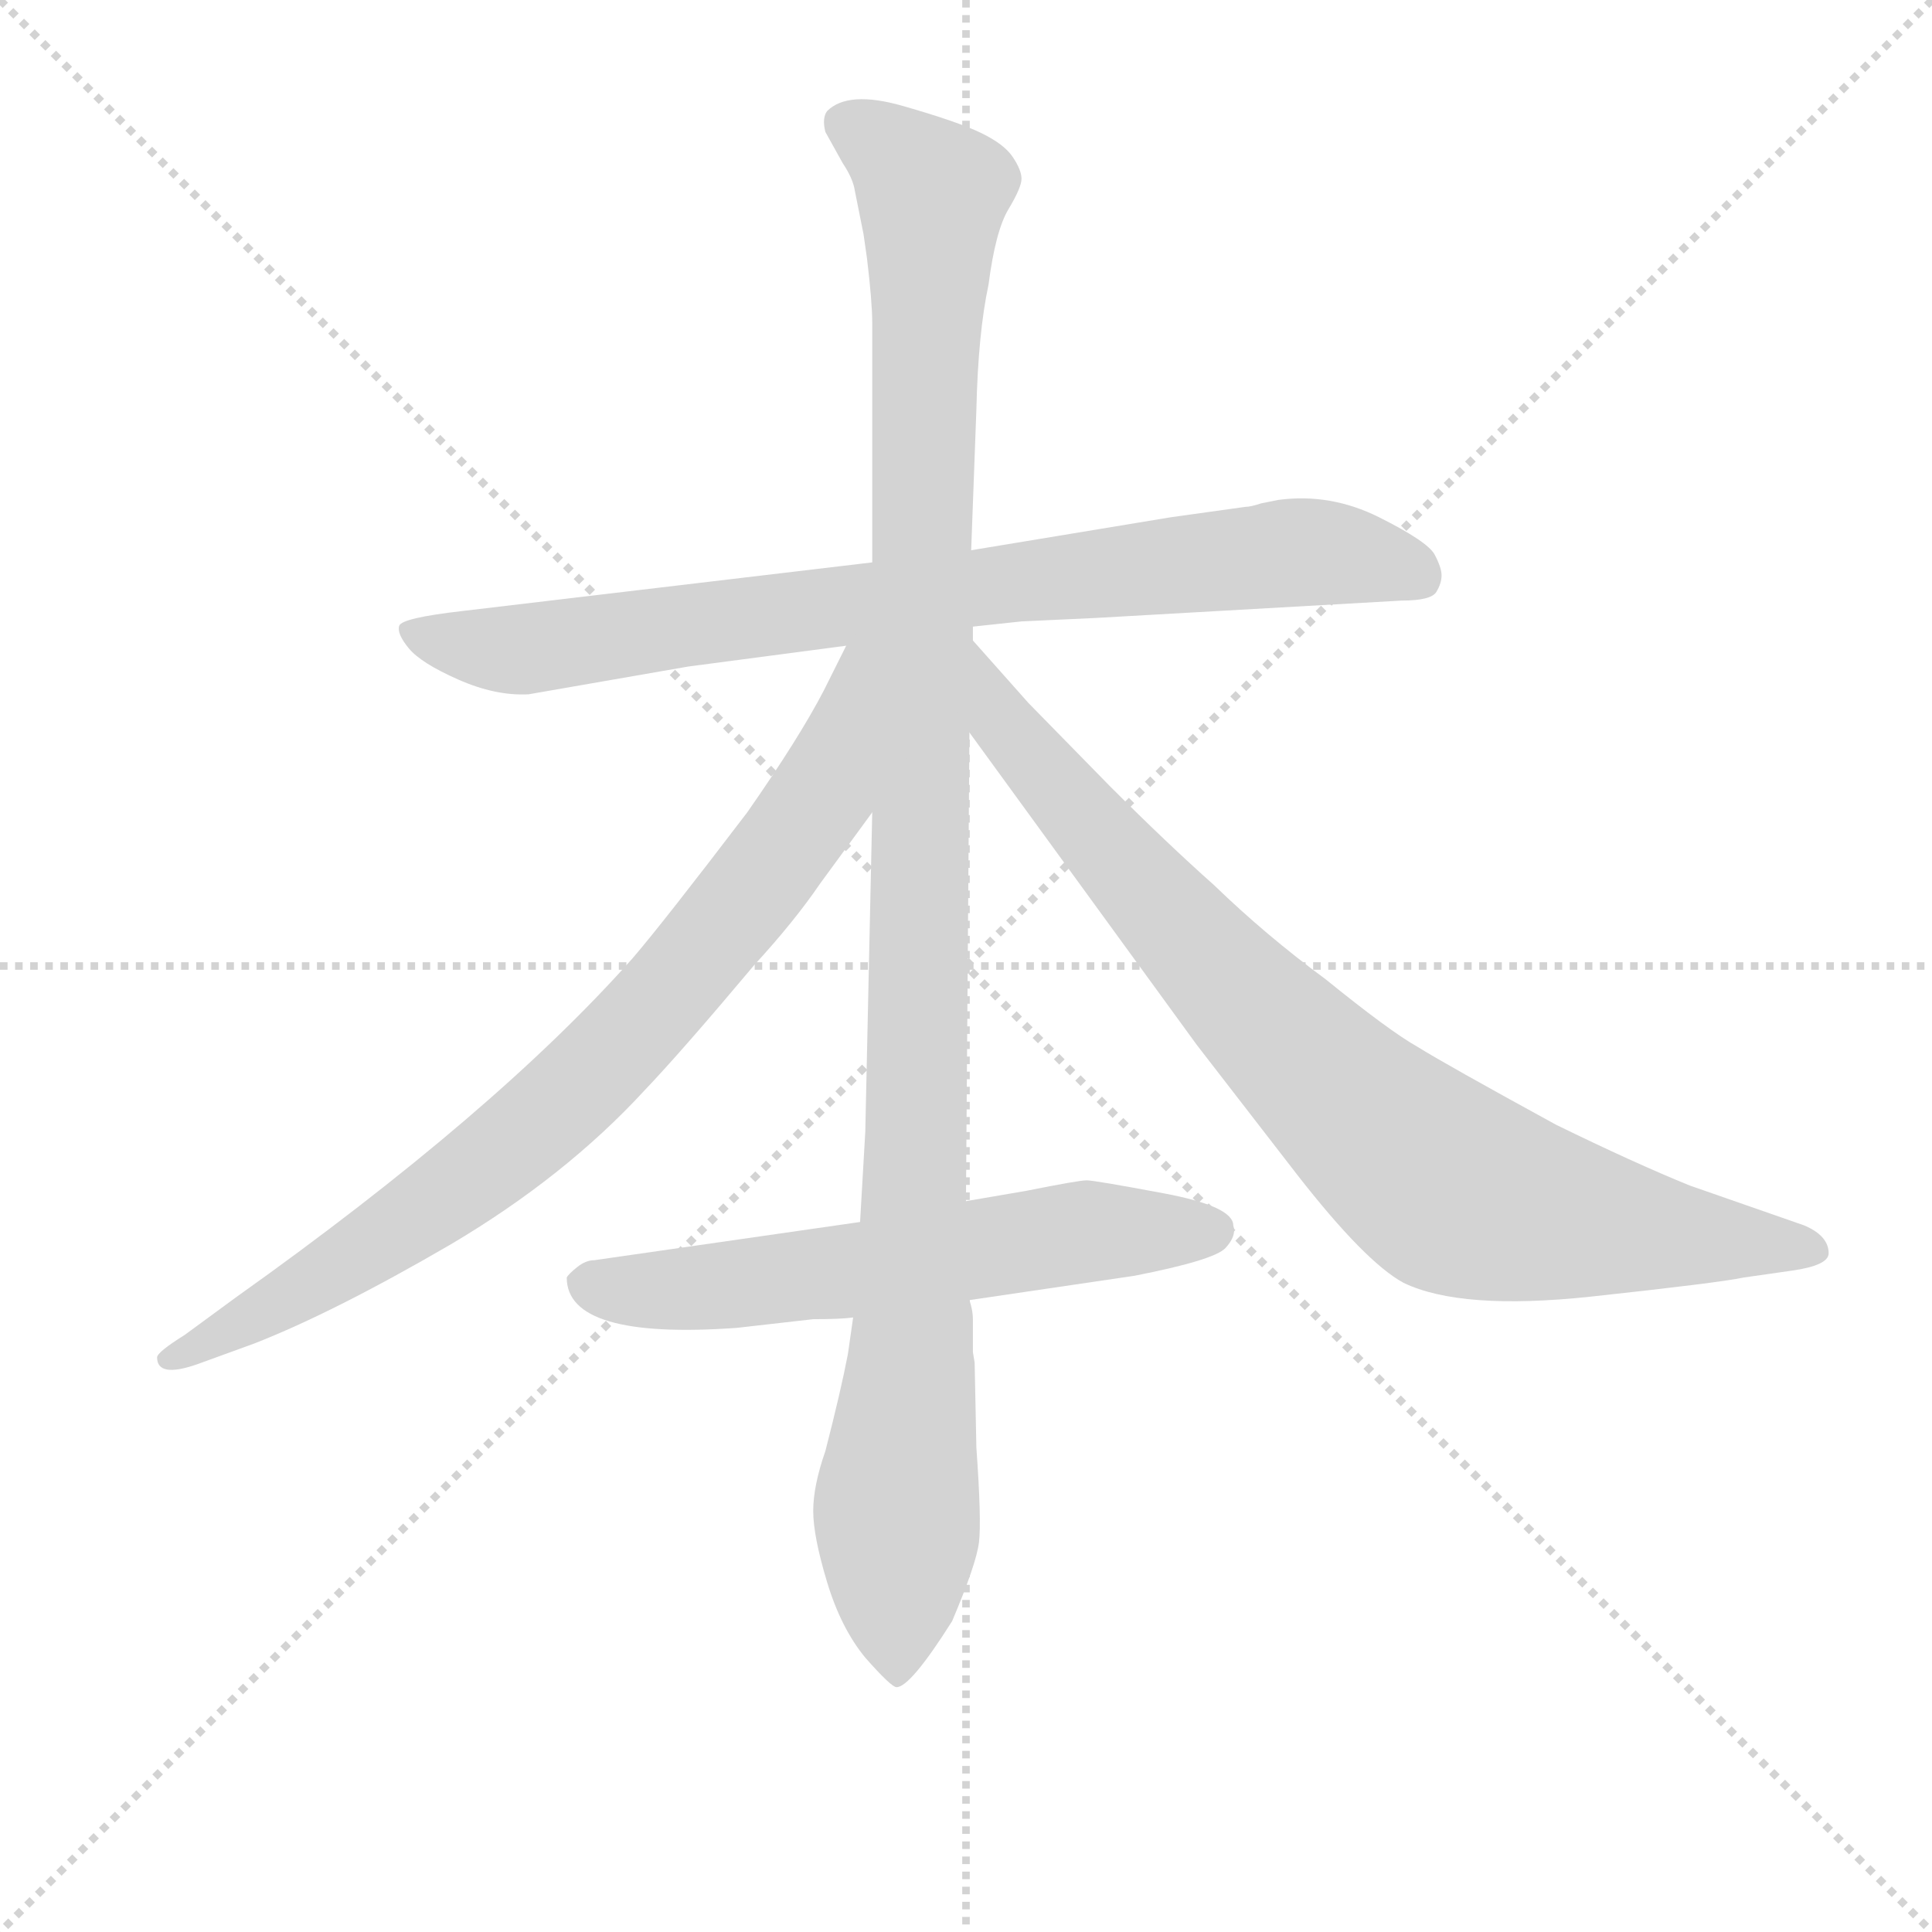 <svg version="1.1" viewBox="0 0 1024 1024" xmlns="http://www.w3.org/2000/svg">
  <g stroke="lightgray" stroke-dasharray="1,1" stroke-width="1" transform="scale(4, 4)">
    <line x1="0" y1="0" x2="256" y2="256"></line>
    <line x1="256" y1="0" x2="0" y2="256"></line>
    <line x1="128" y1="0" x2="128" y2="256"></line>
    <line x1="0" y1="128" x2="256" y2="128"></line>
  </g>
<g transform="scale(0.92, -0.92) translate(60, -900)">
   <style type="text/css">
    @keyframes keyframes0 {
      from {
       stroke: blue;
       stroke-dashoffset: 844;
       stroke-width: 128;
       }
       73% {
       animation-timing-function: step-end;
       stroke: blue;
       stroke-dashoffset: 0;
       stroke-width: 128;
       }
       to {
       stroke: black;
       stroke-width: 1024;
       }
       }
       #make-me-a-hanzi-animation-0 {
         animation: keyframes0 0.937s both;
         animation-delay: 0s;
         animation-timing-function: linear;
       }
    @keyframes keyframes1 {
      from {
       stroke: blue;
       stroke-dashoffset: 1176;
       stroke-width: 128;
       }
       79% {
       animation-timing-function: step-end;
       stroke: blue;
       stroke-dashoffset: 0;
       stroke-width: 128;
       }
       to {
       stroke: black;
       stroke-width: 1024;
       }
       }
       #make-me-a-hanzi-animation-1 {
         animation: keyframes1 1.207s both;
         animation-delay: 0.937s;
         animation-timing-function: linear;
       }
    @keyframes keyframes2 {
      from {
       stroke: blue;
       stroke-dashoffset: 844;
       stroke-width: 128;
       }
       73% {
       animation-timing-function: step-end;
       stroke: blue;
       stroke-dashoffset: 0;
       stroke-width: 128;
       }
       to {
       stroke: black;
       stroke-width: 1024;
       }
       }
       #make-me-a-hanzi-animation-2 {
         animation: keyframes2 0.937s both;
         animation-delay: 2.144s;
         animation-timing-function: linear;
       }
    @keyframes keyframes3 {
      from {
       stroke: blue;
       stroke-dashoffset: 885;
       stroke-width: 128;
       }
       74% {
       animation-timing-function: step-end;
       stroke: blue;
       stroke-dashoffset: 0;
       stroke-width: 128;
       }
       to {
       stroke: black;
       stroke-width: 1024;
       }
       }
       #make-me-a-hanzi-animation-3 {
         animation: keyframes3 0.97s both;
         animation-delay: 3.081s;
         animation-timing-function: linear;
       }
    @keyframes keyframes4 {
      from {
       stroke: blue;
       stroke-dashoffset: 622;
       stroke-width: 128;
       }
       67% {
       animation-timing-function: step-end;
       stroke: blue;
       stroke-dashoffset: 0;
       stroke-width: 128;
       }
       to {
       stroke: black;
       stroke-width: 1024;
       }
       }
       #make-me-a-hanzi-animation-4 {
         animation: keyframes4 0.756s both;
         animation-delay: 4.051s;
         animation-timing-function: linear;
       }
</style>
<path d="M 747.5 554.0 Q 764.5 554.0 767.5 559.0 Q 770.5 564.0 770.5 568.5 Q 770.5 573.0 766.5 580.5 Q 762.5 588.0 734.5 602.0 Q 706.5 616.0 676.5 612.0 L 666.5 610.0 Q 660.5 608.0 657.5 608.0 L 614.5 602.0 L 499.5 583.0 L 442.5 576.0 L 206.5 548.0 Q 171.5 544.0 170.0 539.5 Q 168.5 535.0 175.5 526.5 Q 182.5 518.0 204.0 508.5 Q 225.5 499.0 244.5 500.0 L 336.5 516.0 L 427.5 528.0 L 500.5 539.0 L 528.5 542.0 L 571.5 544.0 L 747.5 554.0 Z" fill="lightgray"></path> 
<path d="M 499.5 583.0 L 502.5 664.0 Q 503.5 708.0 509.5 736.0 Q 513.5 767.0 521.0 779.5 Q 528.5 792.0 528.5 797.0 Q 528.5 802.0 523.5 809.5 Q 518.5 817.0 505.0 823.5 Q 491.5 830.0 460.0 839.0 Q 428.5 848.0 416.5 836.0 Q 413.5 832.0 415.5 824.0 L 425.5 806.0 Q 431.5 797.0 432.5 790.0 L 437.5 765.0 L 439.5 751.0 Q 442.5 726.0 442.5 714.0 L 442.5 576.0 L 442.5 432.0 L 438.5 248.0 L 435.5 196.0 L 431.5 141.0 L 428.5 120.0 Q 424.5 99.0 415.5 64.0 Q 408.5 44.0 408.5 29.5 Q 408.5 15.0 416.5 -11.5 Q 424.5 -38.0 438.5 -55.0 Q 453.5 -72.0 456.5 -72.0 Q 464.5 -72.0 488.5 -34.0 Q 502.5 -1.0 504.0 11.5 Q 505.5 24.0 502.5 66.0 L 501.5 115.0 L 500.5 121.0 L 500.5 140.0 Q 500.5 145.0 498.5 151.0 L 496.5 208.0 L 498.5 478.0 L 500.5 531.0 L 500.5 539.0 L 499.5 583.0 Z" fill="lightgray"></path> 
<path d="M 427.5 528.0 L 414.5 502.0 Q 400.5 475.0 370.5 432.0 Q 322.5 369.0 304.5 348.0 Q 225.5 259.0 76.5 153.0 L 46.5 131.0 Q 30.5 121.0 30.5 118.0 Q 30.5 106.0 53.5 114.0 L 86.5 126.0 Q 132.5 144.0 199.5 183.0 Q 265.5 222.0 311.5 272.0 Q 332.5 294.0 374.5 344.0 Q 397.5 369.0 412.5 391.0 L 442.5 432.0 C 523.5 543.0 440.5 555.0 427.5 528.0 Z" fill="lightgray"></path> 
<path d="M 498.5 478.0 L 629.5 298.0 L 687.5 223.0 Q 726.5 173.0 748.5 161.0 Q 781.5 145.0 856.5 153.0 Q 930.5 161.0 944.5 164.0 L 972.5 168.0 Q 993.5 171.0 993.5 178.0 Q 993.5 188.0 979.5 194.0 L 913.5 217.0 Q 881.5 230.0 836.5 252.0 Q 772.5 287.0 756.5 297.0 Q 740.5 306.0 703.5 336.0 Q 669.5 361.0 639.5 390.0 Q 612.5 414.0 579.5 447.0 L 532.5 495.0 L 500.5 531.0 C 480.5 553.0 480.5 502.0 498.5 478.0 Z" fill="lightgray"></path> 
<path d="M 435.5 196.0 L 282.5 174.0 Q 277.5 174.0 272.5 170.0 Q 267.5 166.0 266.5 164.0 Q 266.5 128.0 364.5 135.0 L 408.5 140.0 Q 424.5 140.0 431.5 141.0 L 498.5 151.0 L 593.5 165.0 Q 639.5 174.0 646.0 181.0 Q 652.5 188.0 650.5 194.0 Q 650.5 205.0 610.5 212.5 Q 570.5 220.0 566.0 220.0 Q 561.5 220.0 531.5 214.0 L 496.5 208.0 L 435.5 196.0 Z" fill="lightgray"></path> 
      <clipPath id="make-me-a-hanzi-clip-0">
      <path d="M 747.5 554.0 Q 764.5 554.0 767.5 559.0 Q 770.5 564.0 770.5 568.5 Q 770.5 573.0 766.5 580.5 Q 762.5 588.0 734.5 602.0 Q 706.5 616.0 676.5 612.0 L 666.5 610.0 Q 660.5 608.0 657.5 608.0 L 614.5 602.0 L 499.5 583.0 L 442.5 576.0 L 206.5 548.0 Q 171.5 544.0 170.0 539.5 Q 168.5 535.0 175.5 526.5 Q 182.5 518.0 204.0 508.5 Q 225.5 499.0 244.5 500.0 L 336.5 516.0 L 427.5 528.0 L 500.5 539.0 L 528.5 542.0 L 571.5 544.0 L 747.5 554.0 Z" fill="lightgray"></path>
      </clipPath>
      <path clip-path="url(#make-me-a-hanzi-clip-0)" d="M 176.5 535.0 L 239.5 526.0 L 685.5 582.0 L 731.5 578.0 L 758.5 567.0 " fill="none" id="make-me-a-hanzi-animation-0" stroke-dasharray="716 1432" stroke-linecap="round"></path>

      <clipPath id="make-me-a-hanzi-clip-1">
      <path d="M 499.5 583.0 L 502.5 664.0 Q 503.5 708.0 509.5 736.0 Q 513.5 767.0 521.0 779.5 Q 528.5 792.0 528.5 797.0 Q 528.5 802.0 523.5 809.5 Q 518.5 817.0 505.0 823.5 Q 491.5 830.0 460.0 839.0 Q 428.5 848.0 416.5 836.0 Q 413.5 832.0 415.5 824.0 L 425.5 806.0 Q 431.5 797.0 432.5 790.0 L 437.5 765.0 L 439.5 751.0 Q 442.5 726.0 442.5 714.0 L 442.5 576.0 L 442.5 432.0 L 438.5 248.0 L 435.5 196.0 L 431.5 141.0 L 428.5 120.0 Q 424.5 99.0 415.5 64.0 Q 408.5 44.0 408.5 29.5 Q 408.5 15.0 416.5 -11.5 Q 424.5 -38.0 438.5 -55.0 Q 453.5 -72.0 456.5 -72.0 Q 464.5 -72.0 488.5 -34.0 Q 502.5 -1.0 504.0 11.5 Q 505.5 24.0 502.5 66.0 L 501.5 115.0 L 500.5 121.0 L 500.5 140.0 Q 500.5 145.0 498.5 151.0 L 496.5 208.0 L 498.5 478.0 L 500.5 531.0 L 500.5 539.0 L 499.5 583.0 Z" fill="lightgray"></path>
      </clipPath>
      <path clip-path="url(#make-me-a-hanzi-clip-1)" d="M 427.5 829.0 L 446.5 819.0 L 477.5 788.0 L 465.5 126.0 L 456.5 36.0 L 456.5 -66.0 " fill="none" id="make-me-a-hanzi-animation-1" stroke-dasharray="1048 2096" stroke-linecap="round"></path>

      <clipPath id="make-me-a-hanzi-clip-2">
      <path d="M 427.5 528.0 L 414.5 502.0 Q 400.5 475.0 370.5 432.0 Q 322.5 369.0 304.5 348.0 Q 225.5 259.0 76.5 153.0 L 46.5 131.0 Q 30.5 121.0 30.5 118.0 Q 30.5 106.0 53.5 114.0 L 86.5 126.0 Q 132.5 144.0 199.5 183.0 Q 265.5 222.0 311.5 272.0 Q 332.5 294.0 374.5 344.0 Q 397.5 369.0 412.5 391.0 L 442.5 432.0 C 523.5 543.0 440.5 555.0 427.5 528.0 Z" fill="lightgray"></path>
      </clipPath>
      <path clip-path="url(#make-me-a-hanzi-clip-2)" d="M 435.5 523.0 L 413.5 442.0 L 334.5 339.0 L 283.5 284.0 L 179.5 198.0 L 36.5 117.0 " fill="none" id="make-me-a-hanzi-animation-2" stroke-dasharray="716 1432" stroke-linecap="round"></path>

      <clipPath id="make-me-a-hanzi-clip-3">
      <path d="M 498.5 478.0 L 629.5 298.0 L 687.5 223.0 Q 726.5 173.0 748.5 161.0 Q 781.5 145.0 856.5 153.0 Q 930.5 161.0 944.5 164.0 L 972.5 168.0 Q 993.5 171.0 993.5 178.0 Q 993.5 188.0 979.5 194.0 L 913.5 217.0 Q 881.5 230.0 836.5 252.0 Q 772.5 287.0 756.5 297.0 Q 740.5 306.0 703.5 336.0 Q 669.5 361.0 639.5 390.0 Q 612.5 414.0 579.5 447.0 L 532.5 495.0 L 500.5 531.0 C 480.5 553.0 480.5 502.0 498.5 478.0 Z" fill="lightgray"></path>
      </clipPath>
      <path clip-path="url(#make-me-a-hanzi-clip-3)" d="M 502.5 524.0 L 517.5 482.0 L 600.5 385.0 L 721.5 259.0 L 768.5 221.0 L 823.5 201.0 L 985.5 180.0 " fill="none" id="make-me-a-hanzi-animation-3" stroke-dasharray="757 1514" stroke-linecap="round"></path>

      <clipPath id="make-me-a-hanzi-clip-4">
      <path d="M 435.5 196.0 L 282.5 174.0 Q 277.5 174.0 272.5 170.0 Q 267.5 166.0 266.5 164.0 Q 266.5 128.0 364.5 135.0 L 408.5 140.0 Q 424.5 140.0 431.5 141.0 L 498.5 151.0 L 593.5 165.0 Q 639.5 174.0 646.0 181.0 Q 652.5 188.0 650.5 194.0 Q 650.5 205.0 610.5 212.5 Q 570.5 220.0 566.0 220.0 Q 561.5 220.0 531.5 214.0 L 496.5 208.0 L 435.5 196.0 Z" fill="lightgray"></path>
      </clipPath>
      <path clip-path="url(#make-me-a-hanzi-clip-4)" d="M 275.5 161.0 L 350.5 157.0 L 559.5 190.0 L 638.5 191.0 " fill="none" id="make-me-a-hanzi-animation-4" stroke-dasharray="494 988" stroke-linecap="round"></path>

</g>
</svg>
